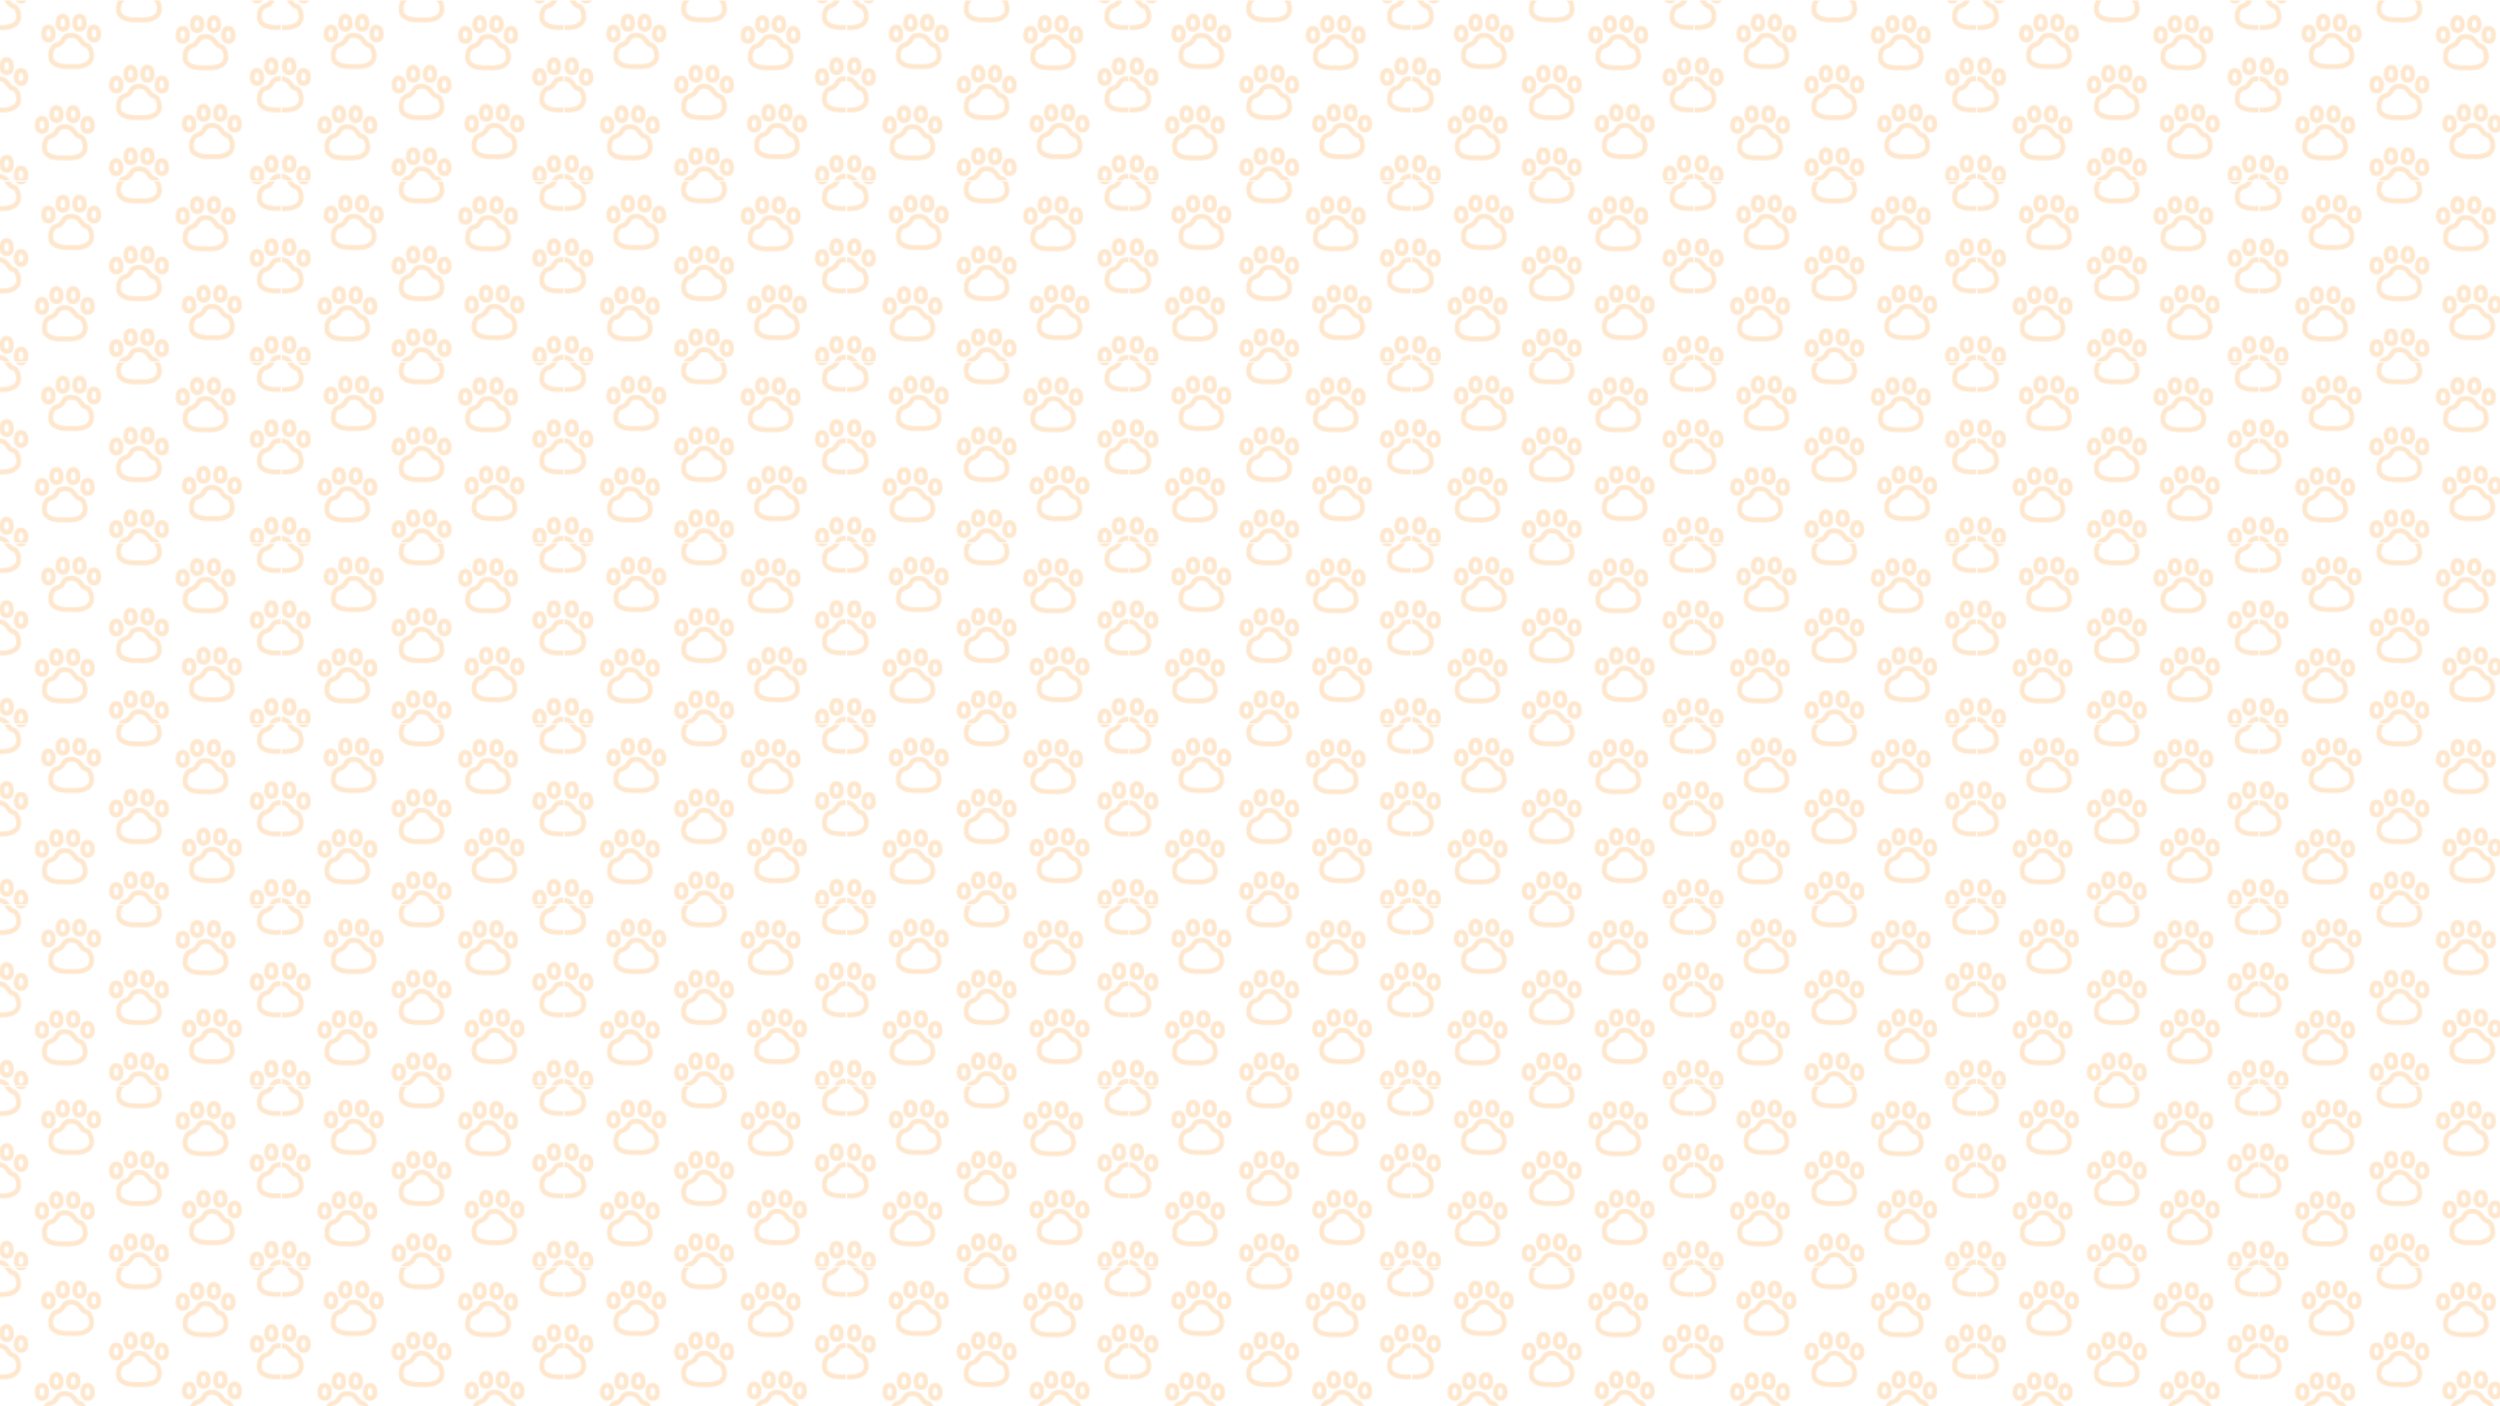 <svg xmlns="http://www.w3.org/2000/svg" xmlns:xlink="http://www.w3.org/1999/xlink" viewBox="0 0 1920 1080"><defs><style>.cls-1{fill:none;}.cls-2{opacity:0.2;}.cls-3{fill:url(#radial-gradient);}.cls-4{fill:url(#radial-gradient-2);}.cls-5{fill:url(#radial-gradient-3);}.cls-6{fill:url(#radial-gradient-4);}.cls-7{fill:url(#radial-gradient-5);}.cls-8{fill:url(#radial-gradient-6);}.cls-9{fill:url(#radial-gradient-7);}.cls-10{fill:url(#radial-gradient-8);}.cls-11{fill:url(#radial-gradient-9);}.cls-12{fill:url(#radial-gradient-10);}.cls-13{fill:url(#radial-gradient-11);}.cls-14{fill:url(#radial-gradient-12);}.cls-15{fill:url(#radial-gradient-13);}.cls-16{fill:url(#radial-gradient-14);}.cls-17{fill:url(#radial-gradient-15);}.cls-18{fill:url(#radial-gradient-16);}.cls-19{fill:url(#radial-gradient-17);}.cls-20{fill:url(#radial-gradient-18);}.cls-21{fill:url(#radial-gradient-19);}.cls-22{fill:url(#radial-gradient-20);}.cls-23{fill:url(#radial-gradient-21);}.cls-24{fill:url(#radial-gradient-22);}.cls-25{fill:url(#radial-gradient-23);}.cls-26{fill:url(#radial-gradient-24);}.cls-27{fill:url(#radial-gradient-25);}.cls-28{fill:url(#radial-gradient-26);}.cls-29{fill:url(#radial-gradient-27);}.cls-30{fill:url(#radial-gradient-28);}.cls-31{fill:url(#radial-gradient-29);}.cls-32{fill:url(#radial-gradient-30);}.cls-33{fill:url(#radial-gradient-31);}.cls-34{fill:url(#radial-gradient-32);}.cls-35{fill:url(#radial-gradient-33);}.cls-36{fill:url(#radial-gradient-34);}.cls-37{fill:url(#radial-gradient-35);}.cls-38{fill:url(#radial-gradient-36);}.cls-39{fill:url(#radial-gradient-37);}.cls-40{fill:url(#radial-gradient-38);}.cls-41{fill:url(#radial-gradient-39);}.cls-42{fill:url(#radial-gradient-40);}.cls-43{fill:url(#radial-gradient-41);}.cls-44{fill:url(#radial-gradient-42);}.cls-45{fill:url(#radial-gradient-43);}.cls-46{fill:url(#radial-gradient-44);}.cls-47{fill:url(#radial-gradient-45);}.cls-48{fill:url(#radial-gradient-46);}.cls-49{fill:url(#radial-gradient-47);}.cls-50{fill:url(#radial-gradient-48);}.cls-51{fill:url(#radial-gradient-49);}.cls-52{fill:url(#radial-gradient-50);}.cls-53{fill:url(#radial-gradient-51);}.cls-54{fill:url(#Alyssa_2);}</style><radialGradient id="radial-gradient" cx="-47567.29" cy="-51563.19" r="6.21" gradientTransform="matrix(1, 0, 0, -1, 47765.13, -51504.55)" gradientUnits="userSpaceOnUse"><stop offset="0" stop-color="#fb8500"/><stop offset="1" stop-color="#fb8500"/></radialGradient><radialGradient id="radial-gradient-2" cx="-47556.25" cy="-51554.91" r="6.21" xlink:href="#radial-gradient"/><radialGradient id="radial-gradient-3" cx="-47549.84" cy="-51576.55" r="15.79" xlink:href="#radial-gradient"/><radialGradient id="radial-gradient-4" cx="-47567.29" cy="-51638.19" r="6.21" xlink:href="#radial-gradient"/><radialGradient id="radial-gradient-5" cx="-47556.25" cy="-51629.91" r="6.21" xlink:href="#radial-gradient"/><radialGradient id="radial-gradient-6" cx="-47549.84" cy="-51651.55" r="15.79" xlink:href="#radial-gradient"/><radialGradient id="radial-gradient-7" cx="-47675.39" cy="-51632.37" r="6.21" xlink:href="#radial-gradient"/><radialGradient id="radial-gradient-8" cx="-47664.35" cy="-51624.09" r="6.21" xlink:href="#radial-gradient"/><radialGradient id="radial-gradient-9" cx="-47651.46" cy="-51624.09" r="6.21" xlink:href="#radial-gradient"/><radialGradient id="radial-gradient-10" cx="-47640.42" cy="-51632.37" r="6.21" xlink:href="#radial-gradient"/><radialGradient id="radial-gradient-11" cx="-47657.94" cy="-51645.73" r="15.79" xlink:href="#radial-gradient"/><radialGradient id="radial-gradient-12" cx="-47759.56" cy="-51554.91" r="6.21" xlink:href="#radial-gradient"/><radialGradient id="radial-gradient-13" cx="-47748.52" cy="-51563.19" r="6.21" xlink:href="#radial-gradient"/><radialGradient id="radial-gradient-14" cx="-47766.04" cy="-51576.55" r="15.79" xlink:href="#radial-gradient"/><radialGradient id="radial-gradient-15" cx="-47759.56" cy="-51629.91" r="6.21" xlink:href="#radial-gradient"/><radialGradient id="radial-gradient-16" cx="-47748.52" cy="-51638.19" r="6.21" xlink:href="#radial-gradient"/><radialGradient id="radial-gradient-17" cx="-47766.04" cy="-51651.55" r="15.79" xlink:href="#radial-gradient"/><radialGradient id="radial-gradient-18" cx="-47624.29" cy="-51530.83" r="6.21" xlink:href="#radial-gradient"/><radialGradient id="radial-gradient-19" cx="-47613.25" cy="-51522.55" r="6.21" xlink:href="#radial-gradient"/><radialGradient id="radial-gradient-20" cx="-47600.37" cy="-51522.55" r="6.21" xlink:href="#radial-gradient"/><radialGradient id="radial-gradient-21" cx="-47589.32" cy="-51530.83" r="6.21" xlink:href="#radial-gradient"/><radialGradient id="radial-gradient-22" cx="-47606.84" cy="-51544.19" r="15.79" xlink:href="#radial-gradient"/><radialGradient id="radial-gradient-23" cx="-47567.29" cy="-51499.83" r="6.21" xlink:href="#radial-gradient"/><radialGradient id="radial-gradient-24" cx="-47549.84" cy="-51513.19" r="15.79" xlink:href="#radial-gradient"/><radialGradient id="radial-gradient-25" cx="-47619.39" cy="-51599.01" r="6.21" xlink:href="#radial-gradient"/><radialGradient id="radial-gradient-26" cx="-47608.35" cy="-51590.73" r="6.21" xlink:href="#radial-gradient"/><radialGradient id="radial-gradient-27" cx="-47595.46" cy="-51590.73" r="6.21" xlink:href="#radial-gradient"/><radialGradient id="radial-gradient-28" cx="-47584.42" cy="-51599.01" r="6.21" xlink:href="#radial-gradient"/><radialGradient id="radial-gradient-29" cx="-47601.94" cy="-51612.37" r="15.79" xlink:href="#radial-gradient"/><radialGradient id="radial-gradient-30" cx="-47732.39" cy="-51600.01" r="6.21" xlink:href="#radial-gradient"/><radialGradient id="radial-gradient-31" cx="-47721.35" cy="-51591.73" r="6.21" xlink:href="#radial-gradient"/><radialGradient id="radial-gradient-32" cx="-47708.46" cy="-51591.73" r="6.21" xlink:href="#radial-gradient"/><radialGradient id="radial-gradient-33" cx="-47697.42" cy="-51600.01" r="6.21" xlink:href="#radial-gradient"/><radialGradient id="radial-gradient-34" cx="-47714.94" cy="-51613.37" r="15.79" xlink:href="#radial-gradient"/><radialGradient id="radial-gradient-35" cx="-47675.39" cy="-51494.01" r="6.21" xlink:href="#radial-gradient"/><radialGradient id="radial-gradient-36" cx="-47664.35" cy="-51485.73" r="6.21" xlink:href="#radial-gradient"/><radialGradient id="radial-gradient-37" cx="-47651.46" cy="-51485.73" r="6.21" xlink:href="#radial-gradient"/><radialGradient id="radial-gradient-38" cx="-47640.42" cy="-51494.01" r="6.21" xlink:href="#radial-gradient"/><radialGradient id="radial-gradient-39" cx="-47657.94" cy="-51507.37" r="15.79" xlink:href="#radial-gradient"/><radialGradient id="radial-gradient-40" cx="-47675.39" cy="-51569.01" r="6.21" xlink:href="#radial-gradient"/><radialGradient id="radial-gradient-41" cx="-47664.35" cy="-51560.73" r="6.21" xlink:href="#radial-gradient"/><radialGradient id="radial-gradient-42" cx="-47651.46" cy="-51560.73" r="6.21" xlink:href="#radial-gradient"/><radialGradient id="radial-gradient-43" cx="-47640.42" cy="-51569.01" r="6.21" xlink:href="#radial-gradient"/><radialGradient id="radial-gradient-44" cx="-47657.94" cy="-51582.37" r="15.79" xlink:href="#radial-gradient"/><radialGradient id="radial-gradient-45" cx="-47727.49" cy="-51529.83" r="6.21" xlink:href="#radial-gradient"/><radialGradient id="radial-gradient-46" cx="-47716.44" cy="-51521.55" r="6.21" xlink:href="#radial-gradient"/><radialGradient id="radial-gradient-47" cx="-47703.56" cy="-51521.55" r="6.21" xlink:href="#radial-gradient"/><radialGradient id="radial-gradient-48" cx="-47692.52" cy="-51529.83" r="6.21" xlink:href="#radial-gradient"/><radialGradient id="radial-gradient-49" cx="-47710.04" cy="-51543.19" r="15.79" xlink:href="#radial-gradient"/><radialGradient id="radial-gradient-50" cx="-47748.52" cy="-51499.83" r="6.21" xlink:href="#radial-gradient"/><radialGradient id="radial-gradient-51" cx="-47766.04" cy="-51513.19" r="15.79" xlink:href="#radial-gradient"/><pattern id="Alyssa_2" data-name="Alyssa 2" width="216.19" height="138.36" patternTransform="translate(-0.46 0.46)" patternUnits="userSpaceOnUse" viewBox="0 0 216.19 138.36"><rect class="cls-1" width="216.19" height="138.36"/><g id="vet-icon-nav" class="cls-2"><path class="cls-3" d="M197.84,51.79c-1.26,0-5.49.48-5.49,7.31,0,4.41,2.74,6.4,5.49,6.4,3.51,0,5.52-2.35,5.48-6.35C203.32,52.32,199.09,51.79,197.84,51.79Zm0,10c-1.21,0-1.83-.91-1.83-2.74,0-1.66.31-3.66,1.83-3.66s1.84,2,1.82,3.66C199.66,61.77,198.66,61.77,197.84,61.77Z"/><path class="cls-4" d="M208.88,43.5c-1.26,0-5.49.49-5.49,7.32,0,4.41,2.75,6.4,5.49,6.4,3.51,0,5.52-2.35,5.49-6.36C214.37,44,210.14,43.5,208.88,43.5Zm0,10c-1.22,0-1.83-.92-1.83-2.75,0-1.65.31-3.65,1.83-3.65s1.84,2,1.83,3.65C210.71,53.5,209.7,53.5,208.88,53.5Z"/><path class="cls-5" d="M226.78,65.56c-.75-.2-1.32-1-2.24-2.2-1.62-2.2-3.82-5.23-9.24-5.23-5,0-6.49,2.36-7.68,4.26a6,6,0,0,1-3.91,3.23c-5.39,1.77-6.19,7.85-5.86,11A7.3,7.3,0,0,0,200,81.84c2.82,3,8,4.3,15.31,3.9a22.85,22.85,0,0,0,2.74.13c3.3,0,8.56-.48,11.8-3.43a8.74,8.74,0,0,0,2.95-6.83C232.78,72.32,231.5,66.47,226.78,65.56Zm.64,14.14c-3,2.72-9.62,2.63-11.88,2.38h-.33c-7.73.43-11.07-1.22-12.5-2.68a3.72,3.72,0,0,1-1.21-2.64v-.43c0-.24-.65-5.9,3.28-7.22a9.49,9.49,0,0,0,6-4.75c1-1.62,1.6-2.53,4.58-2.53,3.52,0,4.8,1.73,6.27,3.72,1.05,1.43,2.24,3.06,4.4,3.6,3,.6,3.12,6.43,3.12,6.48A5.16,5.16,0,0,1,227.42,79.7Z"/></g><g id="vet-icon-nav-2" data-name="vet-icon-nav" class="cls-2"><path class="cls-6" d="M197.84,126.79c-1.26,0-5.49.48-5.49,7.31,0,4.41,2.74,6.4,5.49,6.4,3.51,0,5.52-2.35,5.48-6.35C203.32,127.32,199.09,126.79,197.84,126.79Zm0,10c-1.21,0-1.83-.91-1.83-2.74,0-1.66.31-3.66,1.83-3.66s1.84,2,1.82,3.66C199.66,136.77,198.66,136.77,197.84,136.77Z"/><path class="cls-7" d="M208.88,118.5c-1.26,0-5.49.49-5.49,7.32,0,4.41,2.75,6.4,5.49,6.4,3.51,0,5.52-2.35,5.49-6.36C214.37,119,210.14,118.5,208.88,118.5Zm0,10c-1.22,0-1.83-.92-1.83-2.75,0-1.65.31-3.65,1.83-3.65s1.84,2,1.83,3.65C210.71,128.5,209.7,128.5,208.88,128.5Z"/><path class="cls-8" d="M226.78,140.56c-.75-.2-1.32-1-2.24-2.2-1.62-2.2-3.82-5.23-9.24-5.23-5,0-6.49,2.36-7.68,4.26a6,6,0,0,1-3.91,3.23c-5.39,1.77-6.19,7.85-5.86,11a7.3,7.3,0,0,0,2.13,5.25c2.82,3,8,4.3,15.31,3.9a22.85,22.85,0,0,0,2.74.13c3.3,0,8.56-.48,11.8-3.43a8.74,8.74,0,0,0,2.95-6.83C232.78,147.32,231.5,141.47,226.78,140.56Zm.64,14.14c-3,2.72-9.62,2.63-11.88,2.38h-.33c-7.73.43-11.07-1.22-12.5-2.68a3.72,3.72,0,0,1-1.21-2.64v-.43c0-.24-.65-5.9,3.28-7.22a9.49,9.49,0,0,0,6-4.75c1-1.62,1.6-2.53,4.58-2.53,3.52,0,4.8,1.73,6.27,3.72,1.05,1.43,2.24,3.06,4.4,3.6,3,.6,3.12,6.43,3.12,6.48A5.16,5.16,0,0,1,227.42,154.7Z"/></g><g id="vet-icon-nav-3" data-name="vet-icon-nav" class="cls-2"><path class="cls-9" d="M89.74,121c-1.25,0-5.49.48-5.49,7.31,0,4.41,2.75,6.4,5.49,6.4,3.51,0,5.52-2.35,5.48-6.35C95.22,121.5,91,121,89.74,121Zm0,10c-1.21,0-1.83-.91-1.83-2.74,0-1.65.31-3.66,1.83-3.66s1.84,2,1.83,3.66C91.57,131,90.56,131,89.74,131Z"/><path class="cls-10" d="M100.78,112.69c-1.26,0-5.48.48-5.48,7.31,0,4.41,2.74,6.4,5.48,6.4,3.51,0,5.52-2.35,5.49-6.35C106.27,113.22,102,112.69,100.78,112.69Zm0,10c-1.21,0-1.83-.92-1.83-2.74,0-1.66.31-3.66,1.83-3.66s1.84,2,1.83,3.66C102.61,122.68,101.61,122.68,100.78,122.68Z"/><path class="cls-11" d="M113.66,112.69c-1.26,0-5.48.48-5.48,7.31,0,4.41,2.74,6.4,5.48,6.4,3.52,0,5.53-2.35,5.49-6.35C119.15,113.22,114.93,112.69,113.66,112.69Zm0,10c-1.21,0-1.82-.92-1.82-2.74,0-1.66.31-3.66,1.82-3.66s1.84,2,1.83,3.66C115.49,122.68,114.49,122.68,113.66,122.68Z"/><path class="cls-12" d="M124.71,121c-1.26,0-5.49.48-5.49,7.31,0,4.41,2.75,6.4,5.49,6.4,3.51,0,5.52-2.35,5.48-6.35C130.19,121.5,126,121,124.71,121Zm0,10c-1.22,0-1.83-.91-1.83-2.74,0-1.65.3-3.66,1.83-3.66s1.84,2,1.83,3.66C126.54,131,125.52,131,124.71,131Z"/><path class="cls-13" d="M118.68,134.74c-.75-.19-1.32-1-2.24-2.2-1.61-2.2-3.82-5.23-9.24-5.23-5,0-6.49,2.36-7.68,4.26a6,6,0,0,1-3.9,3.23c-5.4,1.78-6.2,7.86-5.86,11A7.26,7.26,0,0,0,91.89,151c2.81,3,8,4.3,15.3,3.91a25.23,25.23,0,0,0,2.74.12c3.3,0,8.56-.48,11.81-3.43a8.76,8.76,0,0,0,2.94-6.83C124.68,141.5,123.4,135.65,118.68,134.74Zm.64,14.14c-3,2.73-9.61,2.63-11.88,2.38h-.33c-7.73.43-11.06-1.22-12.5-2.68a3.72,3.72,0,0,1-1.21-2.64v-.43c0-.24-.64-5.9,3.29-7.21a9.56,9.56,0,0,0,6-4.76c1-1.62,1.6-2.53,4.57-2.53,3.53,0,4.81,1.73,6.27,3.72,1,1.43,2.24,3.06,4.41,3.6,3,.61,3.11,6.43,3.11,6.48A5.1,5.1,0,0,1,119.32,148.88Z"/></g><g id="vet-icon-nav-4" data-name="vet-icon-nav" class="cls-2"><path class="cls-14" d="M5.57,43.5C4.31,43.5.08,44,.08,50.82c0,4.41,2.74,6.4,5.49,6.4,3.51,0,5.52-2.35,5.48-6.36C11.05,44,6.83,43.5,5.57,43.5Zm0,10c-1.22,0-1.83-.92-1.83-2.75,0-1.65.31-3.65,1.83-3.65s1.84,2,1.83,3.65C7.4,53.5,6.39,53.5,5.57,53.5Z"/><path class="cls-15" d="M16.61,51.79c-1.26,0-5.48.48-5.48,7.31,0,4.41,2.74,6.4,5.48,6.4,3.51,0,5.52-2.35,5.49-6.35C22.1,52.32,17.87,51.79,16.61,51.79Zm0,10c-1.21,0-1.83-.91-1.83-2.74,0-1.66.3-3.66,1.83-3.66s1.84,2,1.83,3.66C18.44,61.77,17.43,61.77,16.61,61.77Z"/><path class="cls-16" d="M10.59,65.56c-.75-.2-1.33-1-2.24-2.2-1.62-2.2-3.82-5.23-9.25-5.23-5,0-6.49,2.36-7.68,4.26a6,6,0,0,1-3.9,3.23c-5.39,1.77-6.2,7.85-5.86,11a7.26,7.26,0,0,0,2.13,5.25c2.82,3,8,4.3,15.3,3.9a23,23,0,0,0,2.75.13c3.3,0,8.55-.48,11.8-3.43a8.7,8.7,0,0,0,2.94-6.83C16.58,72.32,15.3,66.47,10.59,65.56Zm.64,14.14C8.17,82.42,1.61,82.33-.66,82.08H-1c-7.72.43-11.06-1.22-12.5-2.68a3.67,3.67,0,0,1-1.2-2.64v-.43c0-.24-.65-5.9,3.28-7.22a9.49,9.49,0,0,0,6-4.75c1-1.62,1.6-2.53,4.57-2.53,3.53,0,4.81,1.73,6.27,3.72,1,1.43,2.24,3.06,4.41,3.6,3,.6,3.12,6.43,3.12,6.48A5.16,5.16,0,0,1,11.23,79.7Z"/></g><g id="vet-icon-nav-5" data-name="vet-icon-nav" class="cls-2"><path class="cls-17" d="M5.57,118.5c-1.26,0-5.49.49-5.49,7.32,0,4.41,2.74,6.4,5.49,6.4,3.51,0,5.52-2.35,5.48-6.36C11.05,119,6.83,118.5,5.57,118.5Zm0,10c-1.22,0-1.83-.92-1.83-2.75,0-1.65.31-3.65,1.83-3.65s1.84,2,1.83,3.65C7.4,128.5,6.39,128.5,5.57,128.5Z"/><path class="cls-18" d="M16.61,126.79c-1.26,0-5.48.48-5.48,7.31,0,4.41,2.74,6.4,5.48,6.4,3.51,0,5.52-2.35,5.49-6.35C22.1,127.32,17.87,126.79,16.61,126.79Zm0,10c-1.21,0-1.83-.91-1.83-2.74,0-1.66.3-3.66,1.83-3.66s1.84,2,1.83,3.66C18.44,136.77,17.43,136.77,16.61,136.77Z"/><path class="cls-19" d="M10.59,140.56c-.75-.2-1.33-1-2.24-2.2-1.62-2.2-3.82-5.23-9.25-5.23-5,0-6.49,2.36-7.68,4.26a6,6,0,0,1-3.9,3.23c-5.39,1.77-6.2,7.85-5.86,11a7.26,7.26,0,0,0,2.13,5.25c2.82,3,8,4.3,15.3,3.9a23,23,0,0,0,2.75.13c3.3,0,8.55-.48,11.8-3.43a8.7,8.7,0,0,0,2.94-6.83C16.58,147.32,15.3,141.47,10.59,140.56Zm.64,14.14c-3.06,2.72-9.62,2.63-11.89,2.38H-1c-7.72.43-11.06-1.22-12.5-2.68a3.67,3.67,0,0,1-1.2-2.64v-.43c0-.24-.65-5.9,3.28-7.22a9.49,9.49,0,0,0,6-4.75c1-1.62,1.6-2.53,4.57-2.53,3.53,0,4.81,1.73,6.27,3.72,1,1.43,2.24,3.06,4.41,3.6,3,.6,3.12,6.43,3.12,6.48A5.16,5.16,0,0,1,11.23,154.7Z"/></g><g id="vet-icon-nav-6" data-name="vet-icon-nav" class="cls-2"><path class="cls-20" d="M140.84,19.43c-1.26,0-5.49.48-5.49,7.31,0,4.41,2.74,6.4,5.49,6.4,3.51,0,5.52-2.35,5.48-6.35C146.32,20,142.09,19.43,140.84,19.43Zm0,10c-1.21,0-1.83-.92-1.83-2.74,0-1.66.31-3.66,1.83-3.66s1.84,2,1.82,3.66C142.66,29.41,141.66,29.41,140.84,29.41Z"/><path class="cls-21" d="M151.88,11.14c-1.26,0-5.49.49-5.49,7.32,0,4.4,2.75,6.4,5.49,6.4,3.51,0,5.52-2.35,5.49-6.36C157.37,11.67,153.14,11.14,151.88,11.14Zm0,10c-1.22,0-1.83-.91-1.83-2.74,0-1.65.31-3.65,1.83-3.65s1.84,2,1.83,3.65C153.71,21.13,152.7,21.13,151.88,21.13Z"/><path class="cls-22" d="M164.76,11.14c-1.26,0-5.48.49-5.48,7.32,0,4.4,2.74,6.4,5.48,6.4,3.51,0,5.52-2.35,5.49-6.36C170.25,11.67,166,11.14,164.76,11.14Zm0,10c-1.21,0-1.83-.91-1.83-2.74,0-1.65.31-3.65,1.83-3.65s1.84,2,1.83,3.65C166.59,21.13,165.58,21.13,164.76,21.13Z"/><path class="cls-23" d="M175.81,19.43c-1.27,0-5.49.48-5.49,7.31,0,4.41,2.74,6.4,5.49,6.4,3.51,0,5.52-2.35,5.48-6.35C181.29,20,177.07,19.43,175.81,19.43Zm0,10c-1.22,0-1.83-.92-1.83-2.74,0-1.66.3-3.66,1.83-3.66s1.83,2,1.82,3.66C177.63,29.41,176.62,29.41,175.81,29.41Z"/><path class="cls-24" d="M169.78,33.19c-.75-.19-1.32-1-2.24-2.19-1.62-2.2-3.82-5.23-9.24-5.23-5,0-6.49,2.36-7.68,4.26a6,6,0,0,1-3.91,3.23c-5.39,1.77-6.19,7.85-5.86,11A7.3,7.3,0,0,0,143,49.48c2.82,3,8,4.29,15.31,3.9a25.13,25.13,0,0,0,2.74.13c3.3,0,8.56-.49,11.8-3.43a8.75,8.75,0,0,0,2.95-6.83C175.78,40,174.5,34.11,169.78,33.19Zm.64,14.15c-3,2.72-9.62,2.63-11.88,2.38h-.33c-7.73.43-11.07-1.22-12.5-2.68a3.72,3.72,0,0,1-1.21-2.65V44c0-.24-.65-5.9,3.28-7.22a9.49,9.49,0,0,0,6-4.75c1-1.62,1.6-2.54,4.58-2.54,3.52,0,4.8,1.73,6.27,3.73,1.05,1.43,2.24,3.06,4.4,3.6,3,.6,3.12,6.43,3.12,6.48A5.17,5.17,0,0,1,170.42,47.34Z"/></g><g id="vet-icon-nav-7" data-name="vet-icon-nav" class="cls-2"><path class="cls-25" d="M197.84-11.57c-1.26,0-5.49.48-5.49,7.31,0,4.41,2.74,6.4,5.49,6.4,3.51,0,5.52-2.35,5.48-6.35C203.32-11,199.09-11.57,197.84-11.57Zm0,10c-1.21,0-1.83-.92-1.83-2.74C196-6,196.32-8,197.84-8s1.84,2,1.82,3.66C199.66-1.59,198.66-1.59,197.84-1.59Z"/><path class="cls-26" d="M226.78,2.19c-.75-.19-1.32-1-2.24-2.19-1.62-2.2-3.82-5.23-9.24-5.23-5,0-6.49,2.36-7.68,4.26a6,6,0,0,1-3.91,3.23c-5.39,1.77-6.19,7.85-5.86,11A7.3,7.3,0,0,0,200,18.48c2.82,3,8,4.29,15.31,3.9a25.13,25.13,0,0,0,2.74.13c3.3,0,8.56-.49,11.8-3.43a8.75,8.75,0,0,0,2.95-6.83C232.78,9,231.5,3.11,226.78,2.19Zm.64,14.15c-3,2.72-9.62,2.63-11.88,2.38h-.33c-7.73.43-11.07-1.22-12.5-2.68a3.72,3.72,0,0,1-1.21-2.65V13c0-.24-.65-5.9,3.28-7.22a9.49,9.49,0,0,0,6-4.75c1-1.62,1.6-2.54,4.58-2.54,3.52,0,4.8,1.73,6.27,3.73,1.05,1.43,2.24,3.06,4.4,3.6,3,.6,3.12,6.43,3.12,6.48A5.17,5.17,0,0,1,227.42,16.34Z"/></g><g id="vet-icon-nav-8" data-name="vet-icon-nav" class="cls-2"><path class="cls-27" d="M145.74,87.61c-1.25,0-5.49.48-5.49,7.31,0,4.41,2.75,6.4,5.49,6.4,3.51,0,5.52-2.35,5.48-6.35C151.22,88.14,147,87.61,145.74,87.61Zm0,10c-1.21,0-1.83-.91-1.83-2.74,0-1.66.31-3.66,1.83-3.66s1.84,2,1.83,3.66C147.57,97.59,146.56,97.59,145.74,97.59Z"/><path class="cls-28" d="M156.78,79.32c-1.26,0-5.48.49-5.48,7.32,0,4.4,2.74,6.4,5.48,6.4,3.51,0,5.52-2.35,5.49-6.36C162.27,79.85,158,79.32,156.78,79.32Zm0,10c-1.21,0-1.83-.92-1.83-2.75,0-1.65.31-3.65,1.83-3.65s1.84,2,1.83,3.65C158.61,89.32,157.61,89.32,156.78,89.32Z"/><path class="cls-29" d="M169.66,79.32c-1.26,0-5.48.49-5.48,7.32,0,4.4,2.74,6.4,5.48,6.4,3.52,0,5.53-2.35,5.49-6.36C175.15,79.85,170.93,79.32,169.66,79.32Zm0,10c-1.21,0-1.82-.92-1.82-2.75,0-1.65.31-3.65,1.82-3.65s1.84,2,1.83,3.65C171.49,89.32,170.49,89.32,169.66,89.32Z"/><path class="cls-30" d="M180.71,87.61c-1.26,0-5.49.48-5.49,7.31,0,4.41,2.75,6.4,5.49,6.4,3.51,0,5.52-2.35,5.48-6.35C186.19,88.14,182,87.61,180.71,87.61Zm0,10c-1.22,0-1.83-.91-1.83-2.74,0-1.66.3-3.66,1.83-3.66s1.84,2,1.83,3.66C182.54,97.59,181.52,97.59,180.71,97.59Z"/><path class="cls-31" d="M174.68,101.38c-.75-.2-1.32-1-2.24-2.2C170.83,97,168.62,94,163.2,94c-5,0-6.49,2.36-7.68,4.26a6,6,0,0,1-3.9,3.23c-5.4,1.77-6.2,7.85-5.86,11a7.26,7.26,0,0,0,2.13,5.25c2.81,3,8,4.3,15.3,3.9a25.25,25.25,0,0,0,2.74.13c3.3,0,8.56-.48,11.81-3.43a8.78,8.78,0,0,0,2.94-6.83C180.68,108.14,179.4,102.29,174.68,101.38Zm.64,14.14c-3,2.72-9.61,2.63-11.88,2.38h-.33c-7.73.43-11.06-1.22-12.5-2.68a3.72,3.72,0,0,1-1.21-2.64v-.43c0-.24-.64-5.9,3.29-7.22a9.51,9.51,0,0,0,6-4.75c1-1.62,1.6-2.53,4.57-2.53,3.53,0,4.81,1.72,6.27,3.72,1.05,1.43,2.24,3.06,4.41,3.6,3,.6,3.11,6.43,3.11,6.48A5.1,5.1,0,0,1,175.32,115.52Z"/></g><g id="vet-icon-nav-9" data-name="vet-icon-nav" class="cls-2"><path class="cls-32" d="M32.74,88.61c-1.25,0-5.49.48-5.49,7.31,0,4.41,2.75,6.4,5.49,6.4,3.51,0,5.52-2.35,5.48-6.35C38.22,89.14,34,88.61,32.74,88.61Zm0,10c-1.21,0-1.83-.91-1.83-2.74,0-1.66.31-3.66,1.83-3.66s1.84,2,1.83,3.66C34.57,98.59,33.56,98.59,32.74,98.59Z"/><path class="cls-33" d="M43.78,80.32c-1.26,0-5.48.49-5.48,7.32C38.3,92,41,94,43.78,94c3.51,0,5.52-2.35,5.49-6.36C49.27,80.85,45,80.32,43.78,80.32Zm0,10c-1.21,0-1.83-.92-1.83-2.75,0-1.65.31-3.65,1.83-3.65s1.84,2,1.83,3.65C45.61,90.32,44.61,90.32,43.78,90.32Z"/><path class="cls-34" d="M56.66,80.32c-1.26,0-5.48.49-5.48,7.32,0,4.4,2.74,6.4,5.48,6.4,3.52,0,5.53-2.35,5.49-6.36C62.15,80.85,57.93,80.32,56.66,80.32Zm0,10c-1.21,0-1.82-.92-1.82-2.75,0-1.65.31-3.65,1.82-3.65s1.84,2,1.83,3.65C58.49,90.32,57.49,90.32,56.66,90.32Z"/><path class="cls-35" d="M67.71,88.61c-1.26,0-5.49.48-5.49,7.31,0,4.41,2.75,6.4,5.49,6.4,3.51,0,5.52-2.35,5.48-6.35C73.19,89.14,69,88.61,67.71,88.61Zm0,10c-1.22,0-1.83-.91-1.83-2.74,0-1.66.3-3.66,1.83-3.66s1.84,2,1.83,3.66C69.54,98.59,68.52,98.59,67.71,98.59Z"/><path class="cls-36" d="M61.68,102.38c-.75-.2-1.32-1-2.24-2.2C57.83,98,55.62,95,50.2,95c-5,0-6.49,2.36-7.68,4.26a6,6,0,0,1-3.9,3.23c-5.4,1.77-6.2,7.85-5.86,11a7.26,7.26,0,0,0,2.13,5.25c2.81,3,8,4.3,15.3,3.9a25.25,25.25,0,0,0,2.74.13c3.3,0,8.56-.48,11.81-3.43a8.78,8.78,0,0,0,2.94-6.83C67.68,109.14,66.4,103.29,61.68,102.38Zm.64,14.14c-3,2.72-9.61,2.63-11.88,2.38h-.33c-7.73.43-11.06-1.22-12.5-2.68a3.72,3.72,0,0,1-1.21-2.64v-.43c0-.24-.64-5.9,3.29-7.22a9.51,9.51,0,0,0,6-4.75c1-1.62,1.6-2.53,4.57-2.53,3.53,0,4.81,1.72,6.27,3.72,1,1.43,2.24,3.06,4.41,3.6,3,.6,3.11,6.43,3.11,6.48A5.1,5.1,0,0,1,62.32,116.52Z"/></g><g id="vet-icon-nav-10" data-name="vet-icon-nav" class="cls-2"><path class="cls-37" d="M89.74-17.39c-1.25,0-5.49.48-5.49,7.31,0,4.41,2.75,6.4,5.49,6.4,3.51,0,5.52-2.35,5.48-6.35C95.22-16.86,91-17.39,89.74-17.39Zm0,10c-1.21,0-1.83-.91-1.83-2.74,0-1.66.31-3.66,1.83-3.66s1.84,2,1.83,3.66C91.57-7.41,90.56-7.41,89.74-7.41Z"/><path class="cls-38" d="M100.78-25.68c-1.26,0-5.48.49-5.48,7.32C95.3-14,98-12,100.78-12c3.51,0,5.52-2.35,5.49-6.36C106.27-25.15,102-25.68,100.78-25.68Zm0,10c-1.21,0-1.83-.92-1.83-2.75,0-1.65.31-3.65,1.83-3.65s1.84,2,1.83,3.65C102.61-15.68,101.61-15.68,100.78-15.68Z"/><path class="cls-39" d="M113.66-25.68c-1.26,0-5.48.49-5.48,7.32,0,4.4,2.74,6.4,5.48,6.4,3.52,0,5.53-2.35,5.49-6.36C119.15-25.15,114.93-25.68,113.66-25.68Zm0,10c-1.21,0-1.82-.92-1.82-2.75,0-1.65.31-3.65,1.82-3.65s1.84,2,1.83,3.65C115.49-15.68,114.49-15.68,113.66-15.68Z"/><path class="cls-40" d="M124.71-17.39c-1.26,0-5.49.48-5.49,7.31,0,4.41,2.75,6.4,5.49,6.4,3.51,0,5.52-2.35,5.48-6.35C130.19-16.86,126-17.39,124.71-17.39Zm0,10c-1.22,0-1.83-.91-1.83-2.74,0-1.66.3-3.66,1.83-3.66s1.84,2,1.83,3.66C126.54-7.41,125.52-7.41,124.71-7.41Z"/><path class="cls-41" d="M118.68-3.62c-.75-.2-1.32-1-2.24-2.2C114.83-8,112.62-11,107.2-11c-5,0-6.49,2.36-7.68,4.26a6,6,0,0,1-3.9,3.23c-5.4,1.77-6.2,7.85-5.86,11a7.26,7.26,0,0,0,2.13,5.25c2.81,3,8,4.3,15.3,3.9a25.25,25.25,0,0,0,2.74.13c3.3,0,8.56-.48,11.81-3.43a8.78,8.78,0,0,0,2.94-6.83C124.68,3.14,123.4-2.71,118.68-3.62Zm.64,14.14c-3,2.72-9.61,2.63-11.88,2.38h-.33c-7.73.43-11.06-1.22-12.5-2.68A3.72,3.72,0,0,1,93.4,7.57V7.14c0-.24-.64-5.9,3.29-7.22a9.51,9.51,0,0,0,6-4.75c1-1.62,1.6-2.53,4.57-2.53,3.53,0,4.81,1.72,6.27,3.72,1,1.43,2.24,3.06,4.41,3.6,3,.6,3.11,6.43,3.11,6.48A5.1,5.1,0,0,1,119.32,10.52Z"/></g><g id="vet-icon-nav-11" data-name="vet-icon-nav" class="cls-2"><path class="cls-42" d="M89.74,57.61c-1.25,0-5.49.48-5.49,7.31,0,4.41,2.75,6.4,5.49,6.4,3.51,0,5.52-2.35,5.48-6.35C95.22,58.14,91,57.61,89.74,57.61Zm0,10c-1.21,0-1.83-.91-1.83-2.74,0-1.66.31-3.66,1.83-3.66s1.84,2,1.83,3.66C91.57,67.59,90.56,67.59,89.74,67.59Z"/><path class="cls-43" d="M100.78,49.32c-1.26,0-5.48.49-5.48,7.32C95.3,61,98,63,100.78,63c3.51,0,5.52-2.35,5.49-6.36C106.27,49.85,102,49.32,100.78,49.32Zm0,10c-1.21,0-1.83-.92-1.83-2.75,0-1.65.31-3.65,1.83-3.65s1.84,2,1.83,3.65C102.61,59.32,101.61,59.32,100.78,59.32Z"/><path class="cls-44" d="M113.66,49.32c-1.26,0-5.48.49-5.48,7.32,0,4.4,2.74,6.4,5.48,6.4,3.52,0,5.53-2.35,5.49-6.36C119.15,49.85,114.93,49.32,113.66,49.32Zm0,10c-1.21,0-1.82-.92-1.82-2.75,0-1.65.31-3.65,1.82-3.65s1.84,2,1.83,3.65C115.49,59.32,114.49,59.32,113.66,59.32Z"/><path class="cls-45" d="M124.71,57.61c-1.26,0-5.49.48-5.49,7.31,0,4.41,2.75,6.4,5.49,6.4,3.51,0,5.52-2.35,5.48-6.35C130.19,58.14,126,57.61,124.71,57.61Zm0,10c-1.22,0-1.83-.91-1.83-2.74,0-1.66.3-3.66,1.83-3.66s1.84,2,1.83,3.66C126.54,67.59,125.52,67.59,124.71,67.59Z"/><path class="cls-46" d="M118.68,71.38c-.75-.2-1.32-1-2.24-2.2C114.83,67,112.62,64,107.2,64c-5,0-6.49,2.36-7.68,4.26a6,6,0,0,1-3.9,3.23c-5.4,1.77-6.2,7.85-5.86,11a7.26,7.26,0,0,0,2.13,5.25c2.81,3,8,4.3,15.3,3.9a25.25,25.25,0,0,0,2.74.13c3.3,0,8.56-.48,11.81-3.43a8.78,8.78,0,0,0,2.94-6.83C124.68,78.14,123.4,72.29,118.68,71.38Zm.64,14.14c-3,2.72-9.61,2.63-11.88,2.38h-.33c-7.73.43-11.06-1.22-12.5-2.68a3.72,3.72,0,0,1-1.21-2.64v-.43c0-.24-.64-5.9,3.29-7.22a9.51,9.51,0,0,0,6-4.75c1-1.62,1.6-2.53,4.57-2.53,3.53,0,4.81,1.72,6.27,3.72,1,1.43,2.24,3.06,4.41,3.6,3,.6,3.11,6.43,3.11,6.48A5.1,5.1,0,0,1,119.32,85.52Z"/></g><g id="vet-icon-nav-12" data-name="vet-icon-nav" class="cls-2"><path class="cls-47" d="M37.64,18.43c-1.25,0-5.48.48-5.48,7.31,0,4.41,2.74,6.4,5.48,6.4,3.51,0,5.52-2.35,5.49-6.35C43.13,19,38.89,18.43,37.64,18.43Zm0,10c-1.21,0-1.83-.92-1.83-2.74,0-1.66.31-3.66,1.83-3.66s1.85,2,1.83,3.66C39.47,28.41,38.46,28.41,37.64,28.41Z"/><path class="cls-48" d="M48.69,10.14c-1.27,0-5.49.49-5.49,7.32,0,4.4,2.74,6.4,5.49,6.4,3.51,0,5.52-2.35,5.48-6.36C54.17,10.67,50,10.14,48.69,10.14Zm0,10c-1.22,0-1.83-.91-1.83-2.74,0-1.65.31-3.65,1.83-3.65s1.83,2,1.82,3.65C50.51,20.13,49.51,20.13,48.69,20.13Z"/><path class="cls-49" d="M61.57,10.14c-1.26,0-5.49.49-5.49,7.32,0,4.4,2.74,6.4,5.49,6.4,3.51,0,5.52-2.35,5.48-6.36C67.05,10.67,62.83,10.14,61.57,10.14Zm0,10c-1.22,0-1.83-.91-1.83-2.74,0-1.65.31-3.65,1.83-3.65s1.84,2,1.83,3.65C63.4,20.13,62.39,20.13,61.57,20.13Z"/><path class="cls-50" d="M72.61,18.43c-1.26,0-5.48.48-5.48,7.31,0,4.41,2.74,6.4,5.48,6.4,3.51,0,5.52-2.35,5.49-6.35C78.1,19,73.87,18.43,72.61,18.43Zm0,10c-1.21,0-1.83-.92-1.83-2.74,0-1.66.3-3.66,1.83-3.66s1.84,2,1.83,3.66C74.44,28.41,73.43,28.41,72.61,28.41Z"/><path class="cls-51" d="M66.59,32.19c-.75-.19-1.33-1-2.24-2.19-1.62-2.2-3.82-5.23-9.25-5.23-5,0-6.49,2.36-7.68,4.26a6,6,0,0,1-3.9,3.23c-5.39,1.77-6.2,7.85-5.86,11a7.26,7.26,0,0,0,2.13,5.25c2.82,3,8,4.29,15.3,3.9a25.31,25.31,0,0,0,2.75.13c3.3,0,8.55-.49,11.8-3.43a8.71,8.71,0,0,0,2.94-6.83C72.58,39,71.3,33.11,66.59,32.19Zm.64,14.15c-3.06,2.72-9.62,2.63-11.89,2.38H55C47.29,49.14,44,47.49,42.51,46a3.67,3.67,0,0,1-1.2-2.65V43c0-.24-.65-5.9,3.28-7.22a9.49,9.49,0,0,0,6-4.75c1-1.62,1.6-2.54,4.57-2.54,3.53,0,4.81,1.73,6.27,3.73,1.05,1.43,2.24,3.06,4.41,3.6,3,.6,3.12,6.43,3.12,6.48A5.17,5.17,0,0,1,67.23,46.34Z"/></g><g id="vet-icon-nav-13" data-name="vet-icon-nav" class="cls-2"><path class="cls-52" d="M16.61-11.57c-1.26,0-5.48.48-5.48,7.31,0,4.41,2.74,6.4,5.48,6.4,3.51,0,5.52-2.35,5.49-6.35C22.1-11,17.87-11.57,16.61-11.57Zm0,10c-1.21,0-1.83-.92-1.83-2.74C14.78-6,15.08-8,16.61-8s1.84,2,1.83,3.66C18.44-1.59,17.43-1.59,16.61-1.59Z"/><path class="cls-53" d="M10.59,2.19C9.84,2,9.26,1.23,8.35,0,6.73-2.2,4.53-5.23-.9-5.23c-5,0-6.49,2.36-7.68,4.26a6,6,0,0,1-3.9,3.23c-5.39,1.77-6.2,7.85-5.86,11a7.26,7.26,0,0,0,2.13,5.25c2.82,3,8,4.29,15.3,3.9a25.31,25.31,0,0,0,2.75.13c3.3,0,8.55-.49,11.8-3.43a8.71,8.71,0,0,0,2.94-6.83C16.58,9,15.3,3.11,10.59,2.19Zm.64,14.15C8.17,19.06,1.61,19-.66,18.72H-1C-8.71,19.14-12,17.49-13.49,16a3.67,3.67,0,0,1-1.2-2.65V13c0-.24-.65-5.9,3.28-7.22A9.49,9.49,0,0,0-5.44,1c1-1.62,1.6-2.54,4.57-2.54C2.66-1.55,3.94.18,5.4,2.18c1,1.43,2.24,3.06,4.41,3.6,3,.6,3.12,6.43,3.12,6.48A5.17,5.17,0,0,1,11.23,16.34Z"/></g></pattern></defs><title>background-paws-1920x1080</title><g id="Layer_2" data-name="Layer 2"><g id="Layer_1-2" data-name="Layer 1"><rect class="cls-54" width="1920" height="1080"/></g></g></svg>